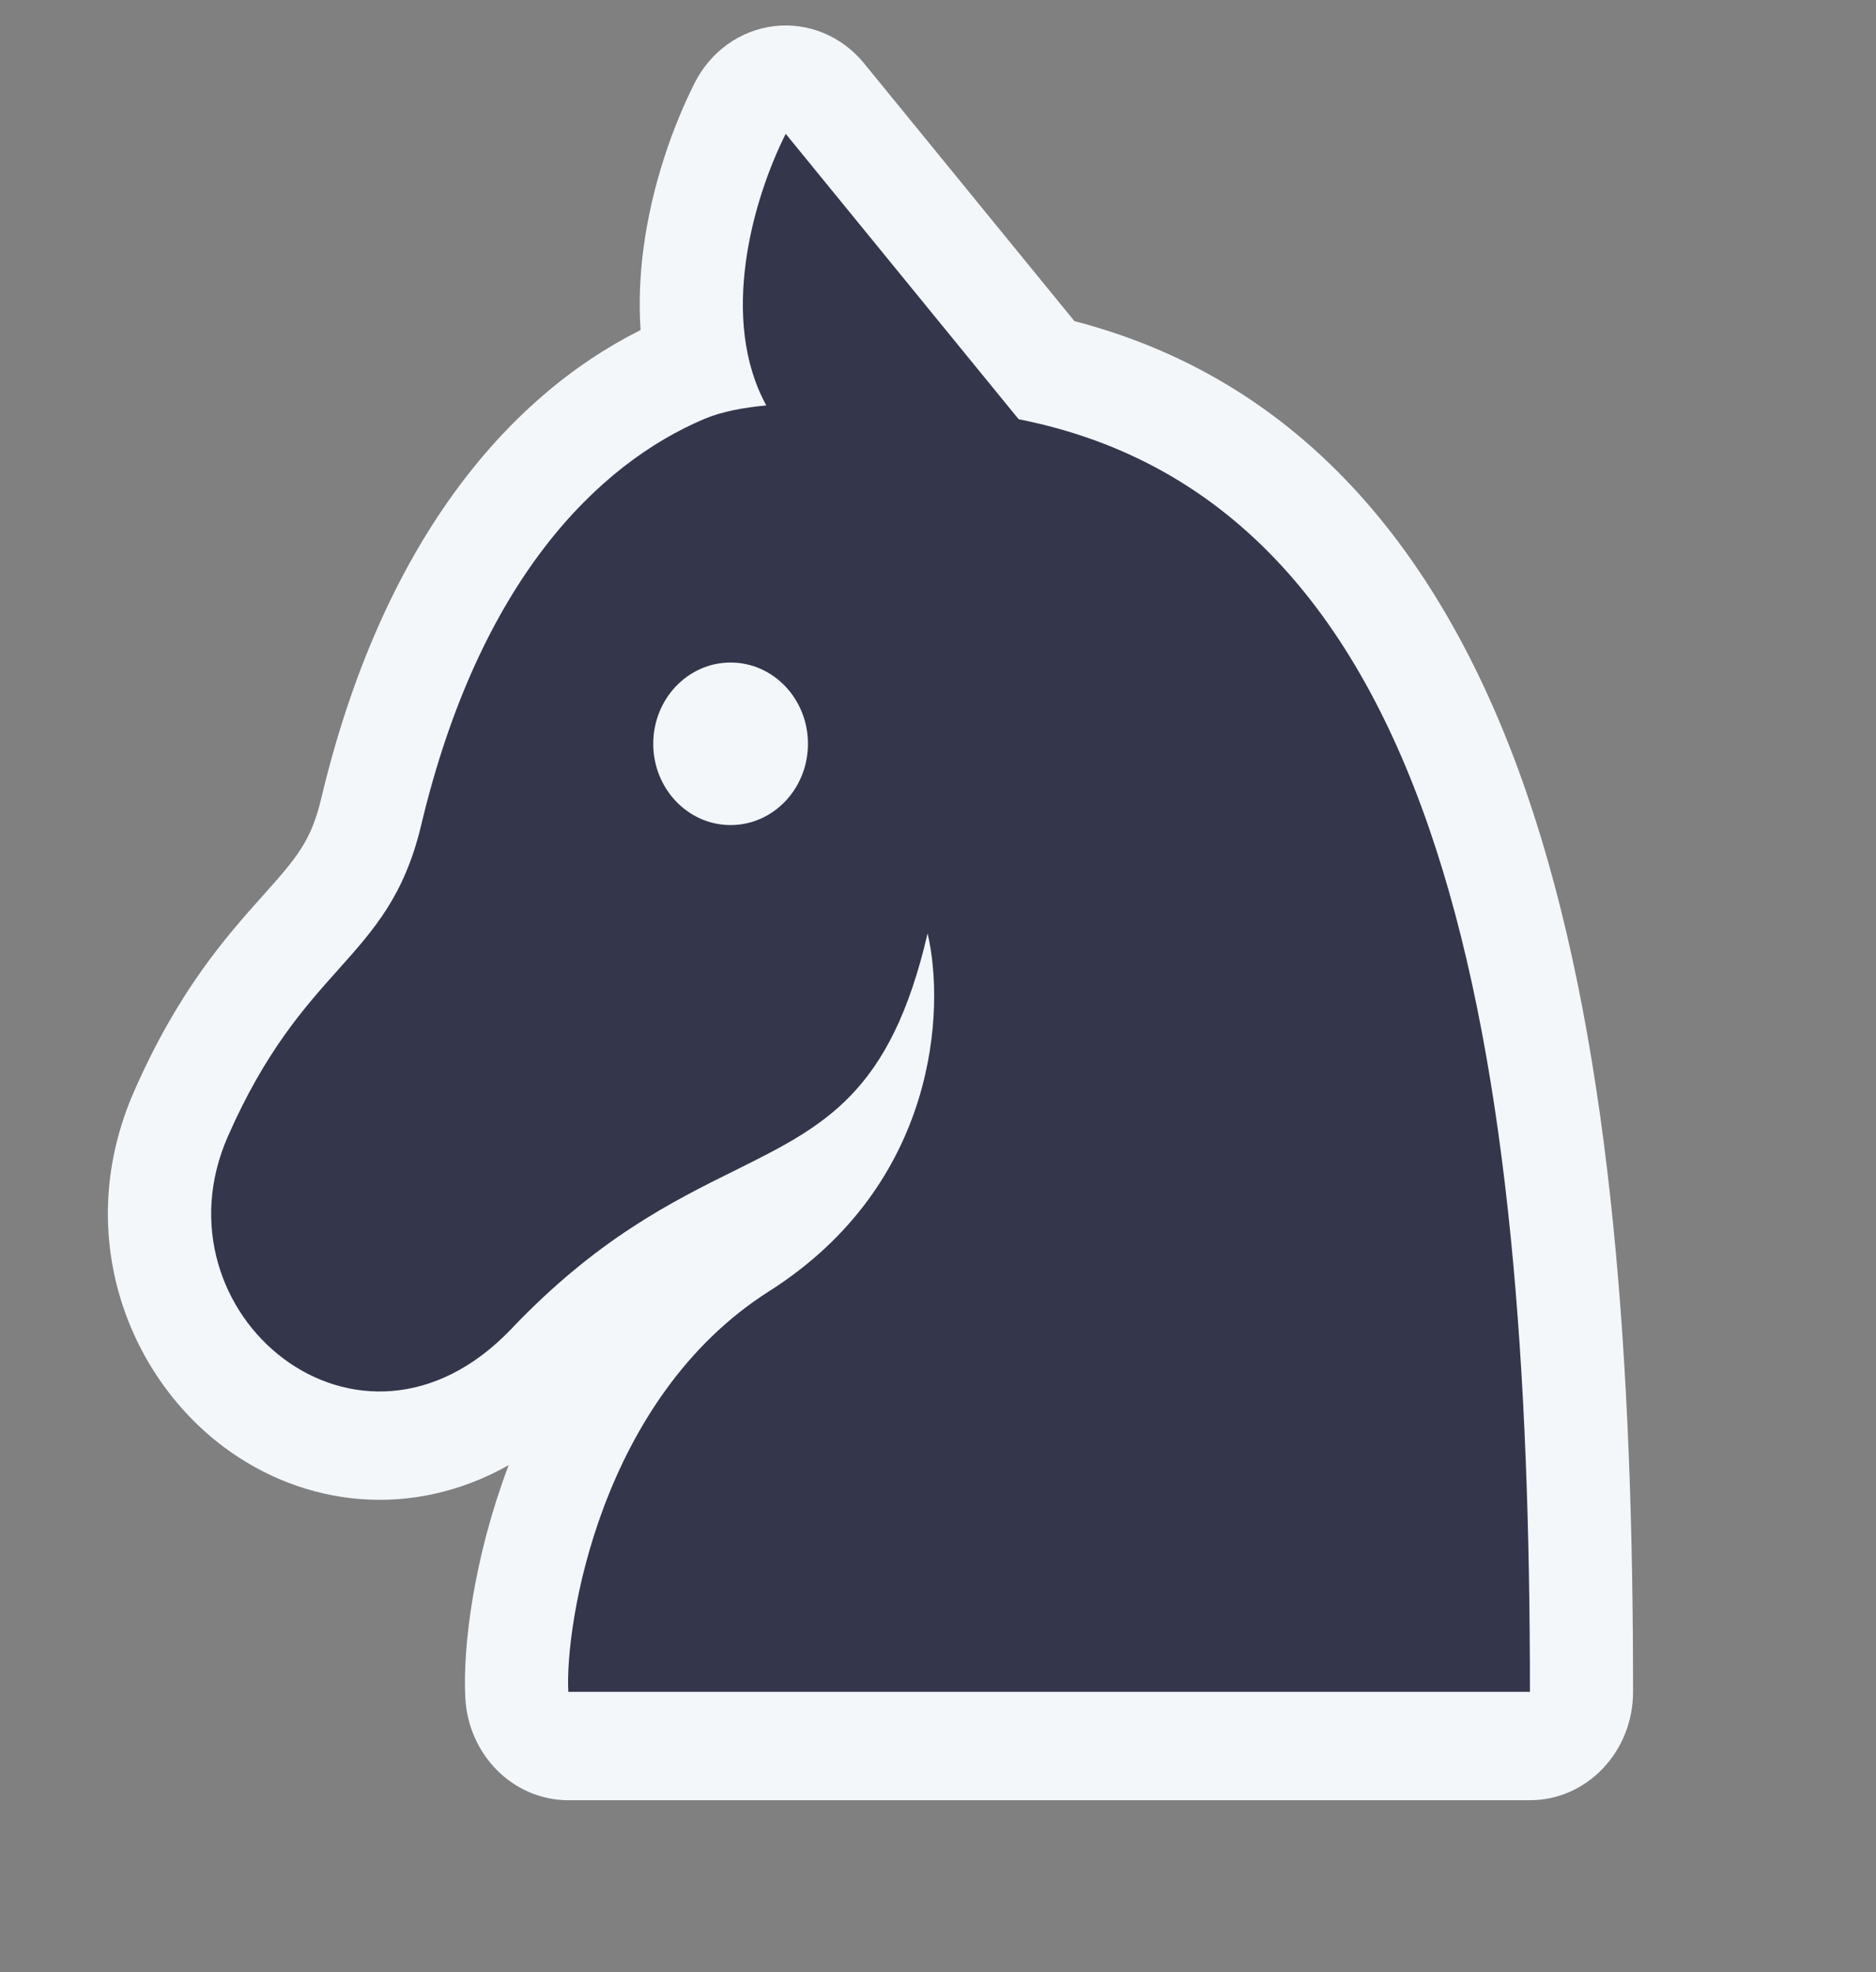 <svg width="78" height="82" viewBox="0 0 78 82" fill="none" xmlns="http://www.w3.org/2000/svg">
<rect x="0" y="0" width="78" height="82" fill="#808080" stroke="none"/>
<path d="M32.189 1.087C33.6 0.92 34.999 1.498 35.923 2.631L44.672 13.352C54.719 15.96 60.541 23.909 63.76 33.831C67.078 44.055 67.899 57.035 67.899 70.346C67.899 72.834 65.979 74.851 63.611 74.851H23.629C21.352 74.851 19.472 72.982 19.347 70.594C19.235 68.463 19.702 64.765 21.124 60.988L21.15 60.919C17.111 63.196 12.629 62.651 9.302 60.162C5.258 57.137 3.01 51.216 5.579 45.369C7.431 41.152 9.428 38.919 10.938 37.231C12.349 35.654 12.937 34.96 13.353 33.212C15.874 22.614 21.062 16.51 26.634 13.724C26.553 12.517 26.618 11.353 26.759 10.297C27.11 7.669 27.984 5.24 28.874 3.464C29.536 2.144 30.777 1.253 32.189 1.087Z" fill="#F4F7FA"/>
<path fill-rule="evenodd" clip-rule="evenodd" d="M42.353 17.431L32.668 5.564C31.266 8.36 29.907 13.295 31.861 16.857C30.913 16.946 30.006 17.114 29.305 17.41C24.832 19.296 19.925 24.168 17.513 34.304C16.814 37.24 15.557 38.645 14.063 40.316C12.654 41.892 11.034 43.703 9.472 47.257C6.256 54.578 14.936 61.899 21.265 55.249C24.823 51.511 27.933 49.968 30.545 48.672C34.303 46.807 37.028 45.455 38.567 38.81C39.299 41.91 39.006 49.225 31.977 53.689C24.947 58.153 23.482 67.556 23.629 70.346H63.611C63.611 43.859 60.273 20.974 42.353 17.431Z" fill="#34364C"/>
<ellipse cx="30.377" cy="30.926" rx="3.216" ry="3.379" fill="#F4F7FA"/>
</svg>
